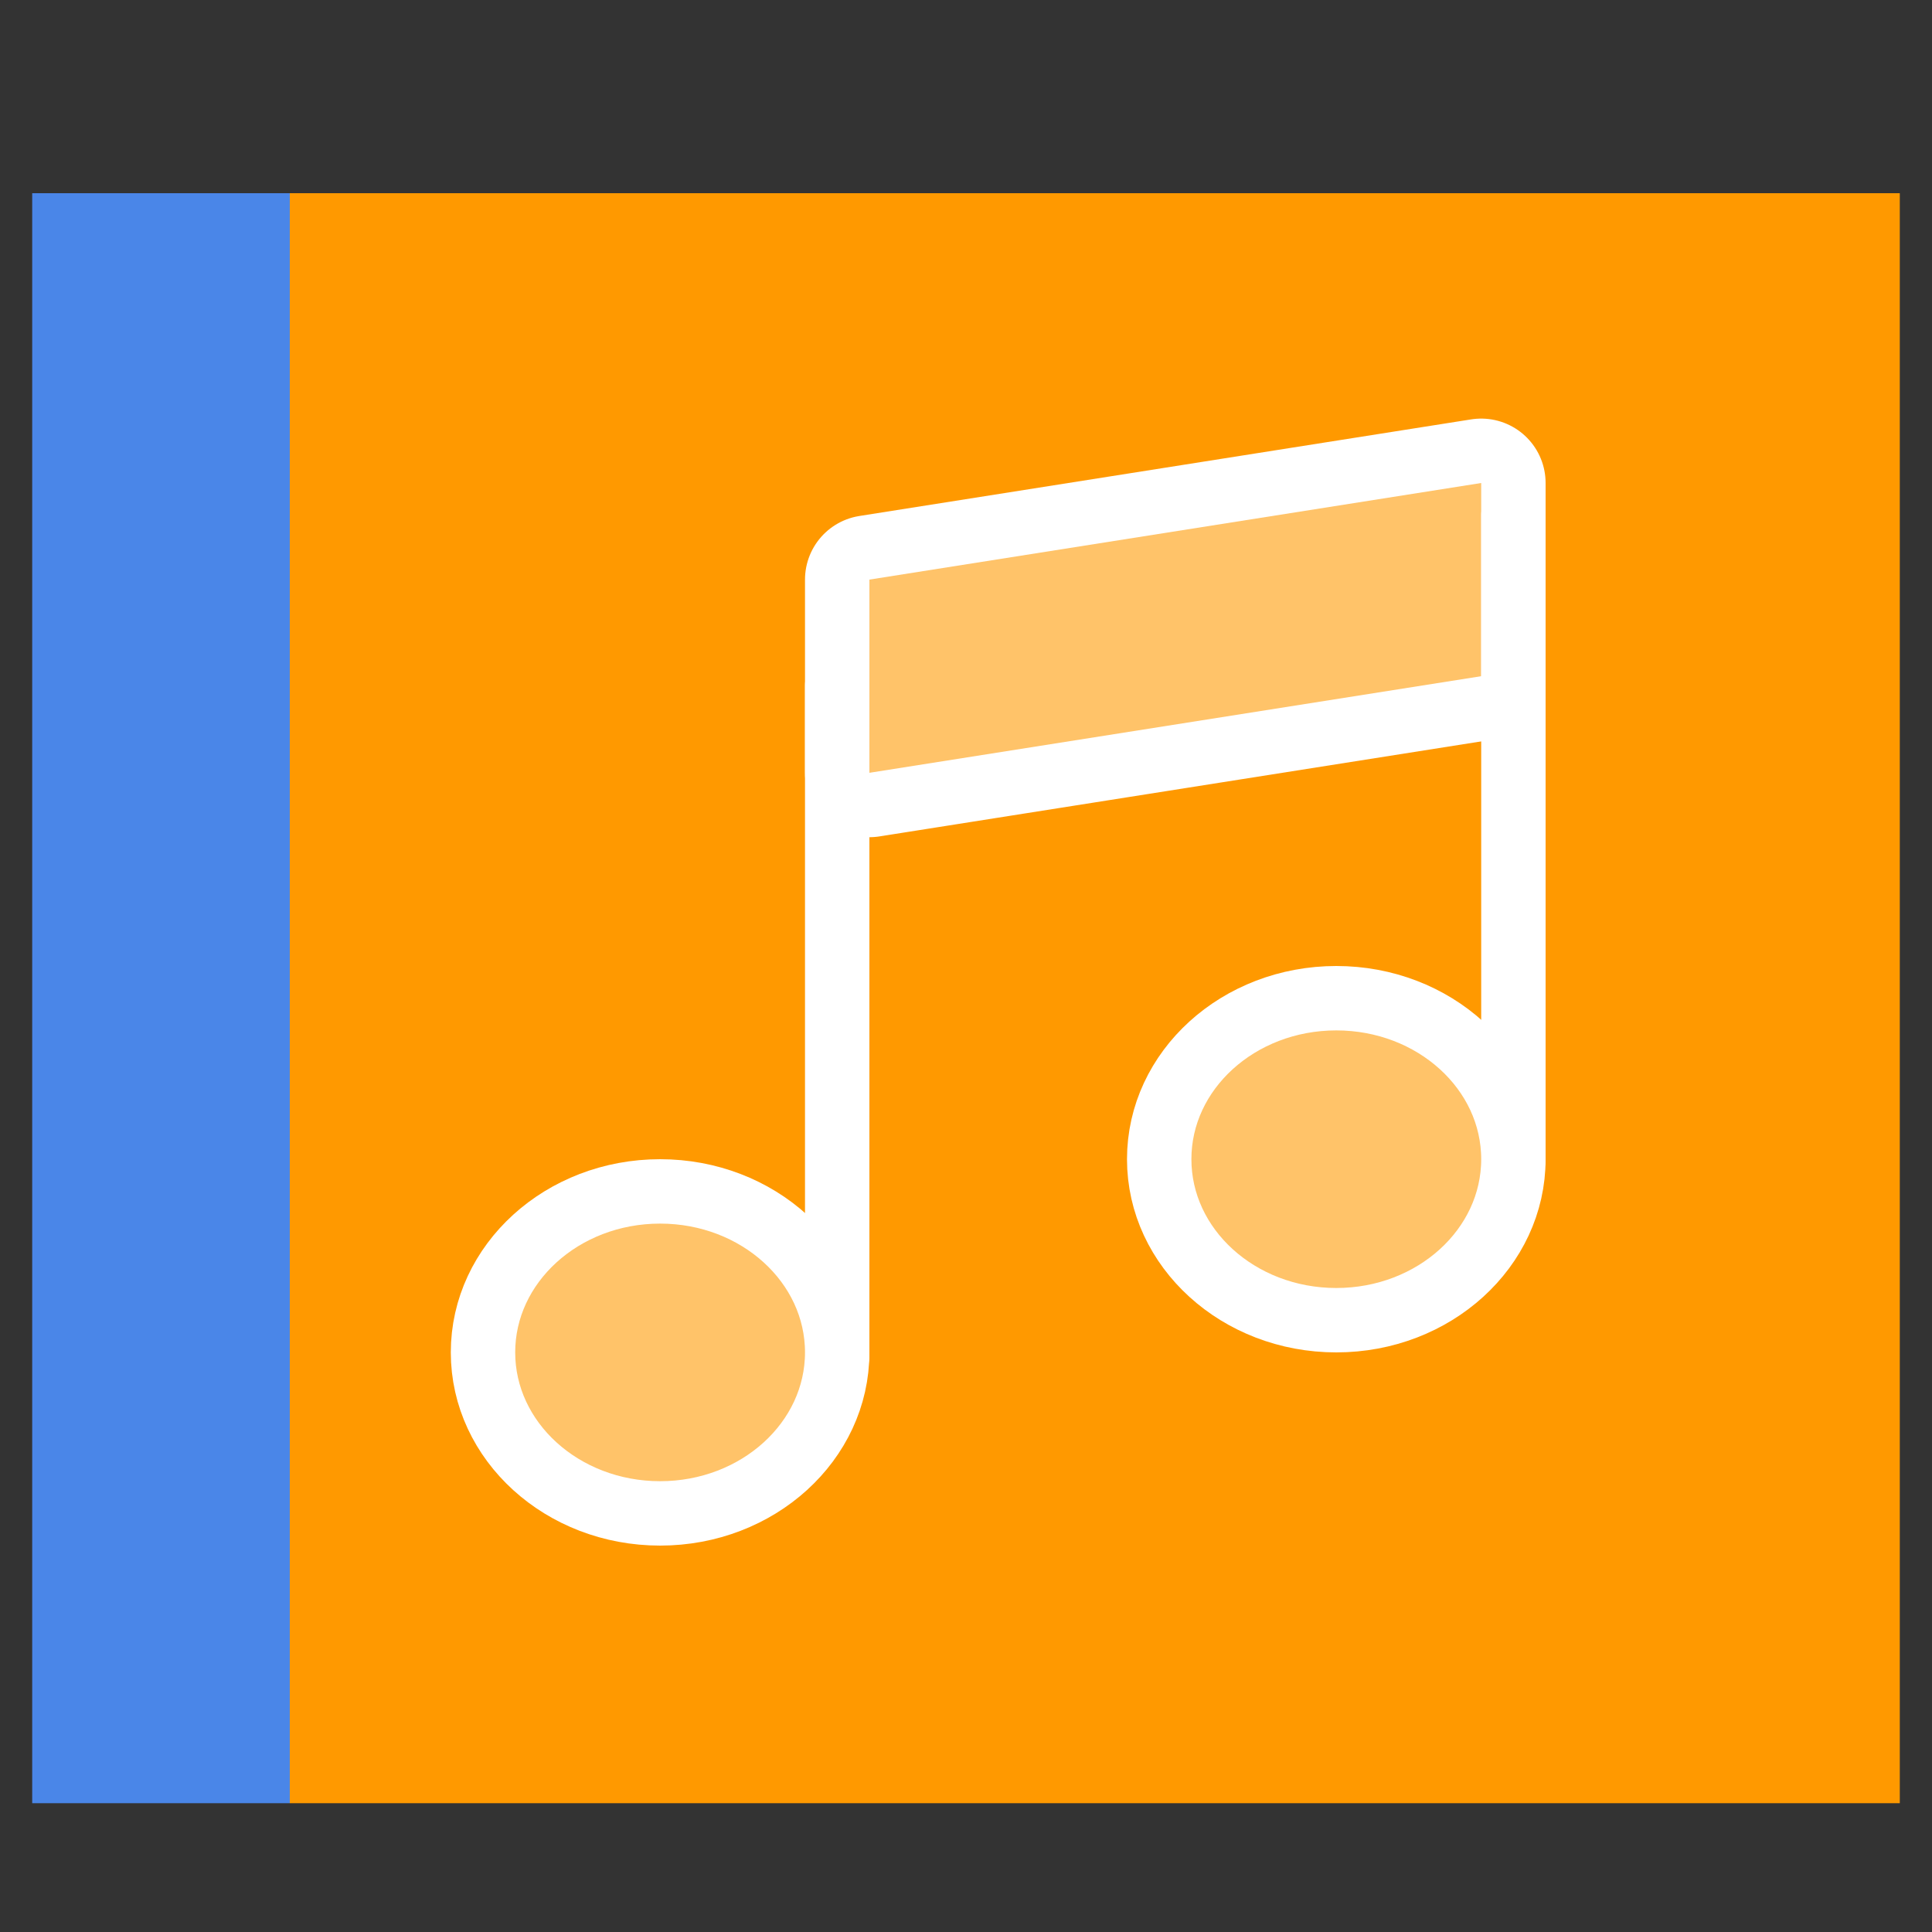 <?xml version="1.0" encoding="UTF-8" standalone="no"?><!-- Generator: Gravit.io --><svg xmlns="http://www.w3.org/2000/svg" xmlns:xlink="http://www.w3.org/1999/xlink" style="isolation:isolate" viewBox="0 0 60 60" width="60pt" height="60pt"><rect x="0" y="0" width="60" height="60" fill="#333333" stroke="none"/><defs><clipPath id="_clipPath_USTYcyykERrFL9JRTHOaWQa9hSNxRH1H"><rect width="60" height="60"/></clipPath></defs><g clip-path="url(#_clipPath_USTYcyykERrFL9JRTHOaWQa9hSNxRH1H)"><rect width="60" height="60" style="fill:rgb(0,0,0)" fill-opacity="0"/><g><rect x="9" y="6" width="50" height="50" transform="matrix(1,0,0,1,0,0)" fill="rgb(255,153,0)"/><rect x="1" y="6" width="8" height="50" transform="matrix(1,0,0,1,0,0)" fill="rgb(74,134,232)"/><mask id="_mask_TUFYsdPp4NeBG06jPbRekIu6p114wRS1" x="-200%" y="-200%" width="400%" height="400%"><rect x="-200%" y="-200%" width="400%" height="400%" style="fill:white;"/><path d=" M 46 21 L 27 24 L 27 18 L 46 15 L 46 21 Z " fill="black" stroke="none"/></mask><path d=" M 46 21 L 27 24 L 27 18 L 46 15 L 46 21 Z " fill="rgb(255,195,105)" mask="url(#_mask_TUFYsdPp4NeBG06jPbRekIu6p114wRS1)" vector-effect="non-scaling-stroke" stroke-width="4" stroke="rgb(255,255,255)" stroke-linejoin="round" stroke-linecap="round" stroke-miterlimit="10"/><path d=" M 46 21 L 27 24 L 27 18 L 46 15 L 46 21 Z " fill="rgb(255,195,105)"/><line x1="26" y1="42.102" x2="26" y2="21.286" vector-effect="non-scaling-stroke" stroke-width="2" stroke="rgb(255,255,255)" stroke-linejoin="round" stroke-linecap="round" stroke-miterlimit="10"/><line x1="47" y1="36" x2="47" y2="16" vector-effect="non-scaling-stroke" stroke-width="2" stroke="rgb(255,255,255)" stroke-linejoin="round" stroke-linecap="round" stroke-miterlimit="10"/><ellipse vector-effect="non-scaling-stroke" cx="41.5" cy="36" rx="5.5" ry="5" fill="rgb(255,195,105)" stroke-width="2" stroke="rgb(255,255,255)" stroke-linejoin="round" stroke-linecap="round" stroke-miterlimit="10"/><ellipse vector-effect="non-scaling-stroke" cx="20.5" cy="42" rx="5.5" ry="5" fill="rgb(255,195,105)" stroke-width="2" stroke="rgb(255,255,255)" stroke-linejoin="round" stroke-linecap="round" stroke-miterlimit="10"/></g></g></svg>